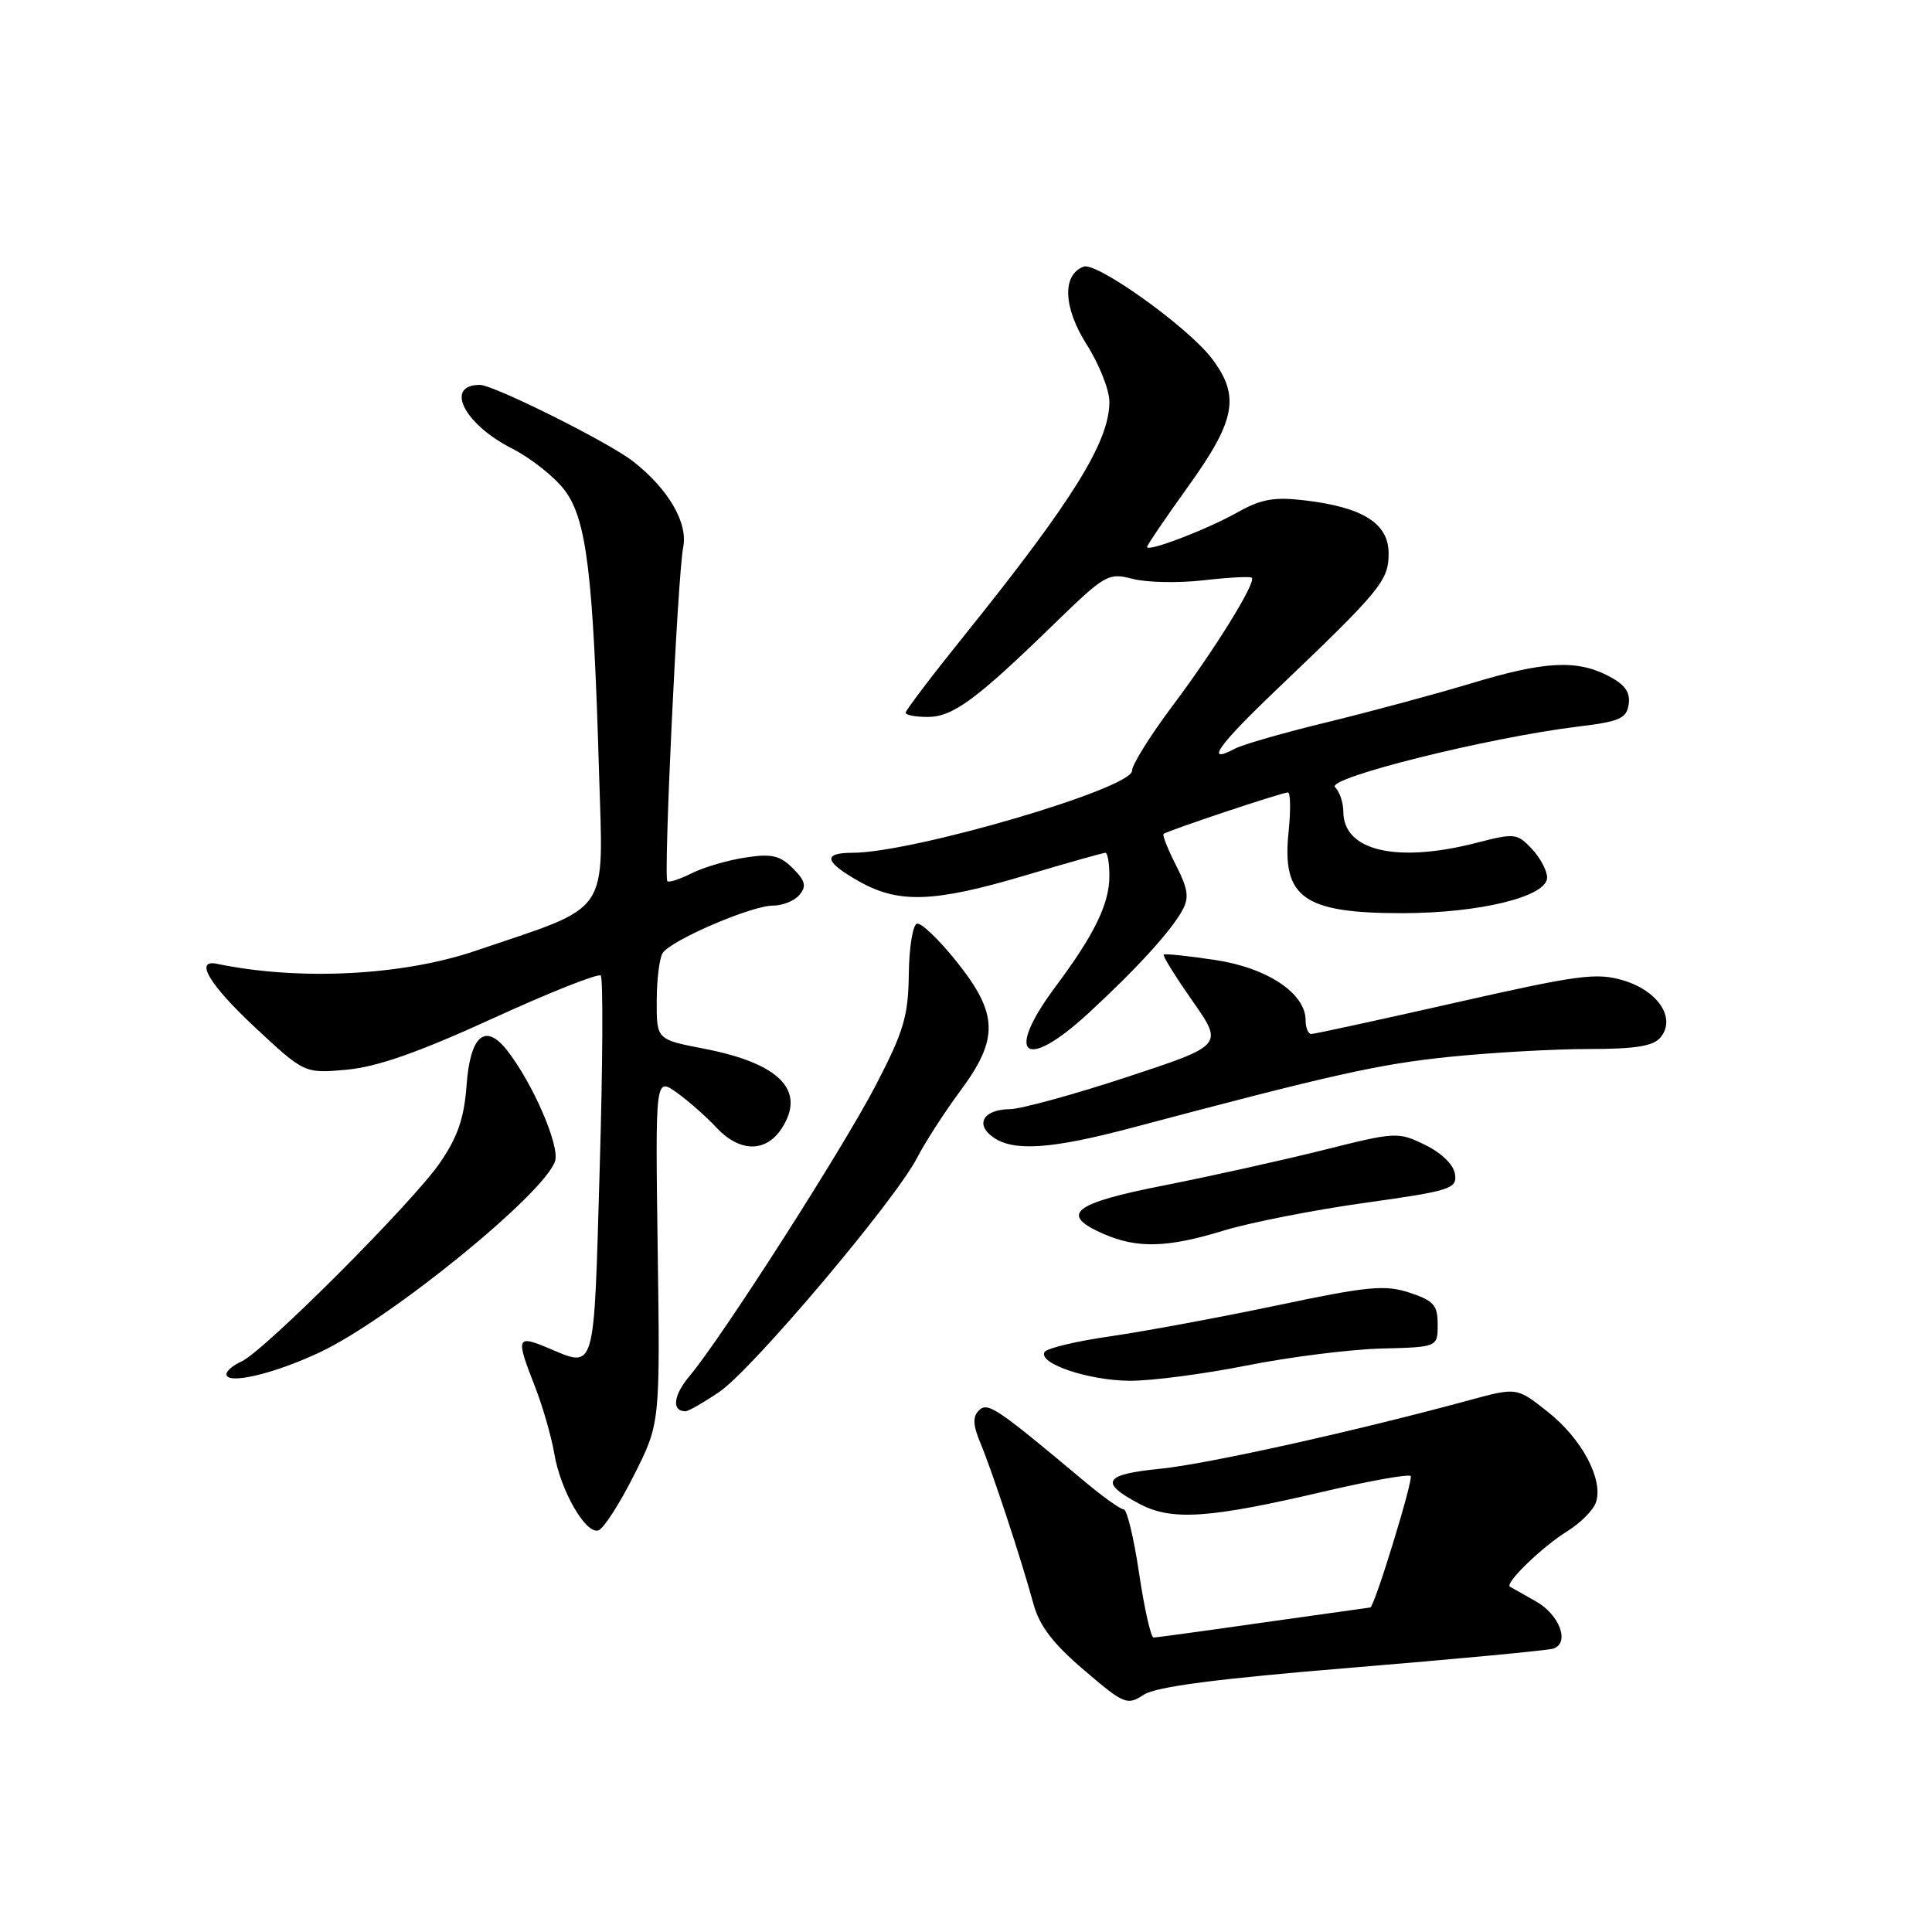 <?xml version="1.0" encoding="UTF-8" standalone="no"?>
<!DOCTYPE svg PUBLIC "-//W3C//DTD SVG 1.1//EN" "http://www.w3.org/Graphics/SVG/1.1/DTD/svg11.dtd" >
<svg xmlns="http://www.w3.org/2000/svg" xmlns:xlink="http://www.w3.org/1999/xlink" version="1.1" viewBox="0 0 256 256">
 <g >
 <path fill="currentColor"
d=" M 179.17 220.97 C 193.10 219.82 205.09 218.69 205.82 218.45 C 208.05 217.71 206.66 213.95 203.50 212.18 C 201.85 211.26 200.31 210.39 200.08 210.25 C 199.34 209.80 204.36 204.94 207.68 202.89 C 209.45 201.79 211.16 200.06 211.49 199.02 C 212.45 196.00 209.58 190.63 205.12 187.10 C 200.99 183.82 200.99 183.82 194.74 185.52 C 179.55 189.65 159.95 194.00 153.72 194.62 C 146.22 195.36 145.60 196.44 151.06 199.31 C 155.30 201.53 160.27 201.19 175.45 197.63 C 181.47 196.22 186.63 195.30 186.92 195.58 C 187.32 195.99 182.10 213.00 181.57 213.00 C 181.50 213.00 175.16 213.89 167.47 214.98 C 159.79 216.08 153.21 216.98 152.85 216.98 C 152.50 216.99 151.64 213.18 150.94 208.50 C 150.25 203.82 149.33 200.00 148.90 200.00 C 148.47 200.00 146.11 198.31 143.65 196.25 C 132.02 186.51 130.87 185.73 129.71 186.89 C 128.86 187.74 128.92 188.85 129.93 191.26 C 131.49 195.00 135.34 206.66 136.93 212.50 C 137.73 215.44 139.51 217.77 143.63 221.29 C 148.96 225.84 149.35 226.00 151.54 224.57 C 153.18 223.49 161.17 222.45 179.17 220.97 Z  M 83.98 195.52 C 87.47 188.62 87.47 188.62 87.15 165.68 C 86.83 142.75 86.83 142.75 89.67 144.77 C 91.23 145.89 93.59 147.97 94.92 149.40 C 97.99 152.69 101.46 152.75 103.56 149.55 C 106.86 144.51 103.35 140.90 93.25 138.95 C 87.00 137.74 87.00 137.74 87.02 132.62 C 87.02 129.80 87.38 126.96 87.80 126.29 C 88.87 124.60 99.56 120.00 102.41 120.00 C 103.70 120.00 105.29 119.36 105.94 118.57 C 106.89 117.43 106.71 116.71 105.06 115.06 C 103.34 113.34 102.24 113.09 98.74 113.63 C 96.41 113.99 93.22 114.92 91.66 115.71 C 90.09 116.50 88.64 116.97 88.43 116.76 C 87.90 116.23 89.79 76.20 90.53 72.50 C 91.17 69.26 88.56 64.80 83.91 61.15 C 80.68 58.62 65.42 51.00 63.58 51.00 C 58.88 51.00 61.48 56.19 67.79 59.40 C 70.38 60.72 73.57 63.25 74.88 65.04 C 77.74 68.92 78.61 76.16 79.37 102.18 C 79.94 121.61 81.16 119.83 63.00 125.99 C 53.29 129.29 39.62 129.97 28.75 127.71 C 25.73 127.08 27.72 130.44 33.63 135.98 C 40.34 142.25 40.34 142.25 45.95 141.74 C 49.97 141.37 55.45 139.45 65.29 134.95 C 72.83 131.50 79.28 128.94 79.60 129.27 C 79.93 129.59 79.87 141.14 79.46 154.93 C 78.66 182.43 79.00 181.28 72.47 178.55 C 68.46 176.88 68.34 177.25 70.88 183.71 C 71.91 186.35 73.06 190.34 73.44 192.58 C 74.26 197.48 77.58 203.29 79.28 202.79 C 79.95 202.59 82.07 199.32 83.98 195.52 Z  M 95.32 184.43 C 99.69 181.46 118.64 159.03 121.54 153.38 C 122.62 151.29 125.19 147.32 127.25 144.54 C 132.38 137.63 132.28 134.33 126.75 127.41 C 124.41 124.49 122.05 122.23 121.50 122.39 C 120.95 122.54 120.46 125.56 120.42 129.10 C 120.35 134.65 119.75 136.67 116.04 143.81 C 111.64 152.27 95.65 177.24 91.37 182.33 C 89.21 184.90 88.97 187.00 90.83 187.00 C 91.22 187.00 93.24 185.84 95.32 184.43 Z  M 42.39 179.18 C 51.69 174.81 72.18 158.14 73.55 153.85 C 74.19 151.83 70.62 143.57 67.21 139.20 C 64.30 135.47 62.30 137.20 61.82 143.84 C 61.50 148.17 60.65 150.65 58.28 154.10 C 54.66 159.35 34.97 179.07 32.00 180.40 C 30.90 180.90 30.00 181.65 30.00 182.08 C 30.00 183.53 36.26 182.07 42.39 179.18 Z  M 165.18 180.94 C 170.85 179.81 178.88 178.80 183.00 178.69 C 190.50 178.50 190.50 178.50 190.50 175.50 C 190.50 172.93 189.97 172.34 186.76 171.28 C 183.51 170.22 181.26 170.43 169.26 172.96 C 161.69 174.55 151.78 176.39 147.24 177.05 C 142.69 177.70 138.72 178.64 138.42 179.14 C 137.48 180.64 144.18 182.92 149.68 182.96 C 152.52 182.98 159.50 182.07 165.18 180.94 Z  M 162.14 163.06 C 165.64 161.99 174.03 160.34 180.80 159.39 C 192.24 157.79 193.07 157.52 192.80 155.58 C 192.62 154.34 191.03 152.78 188.84 151.71 C 185.26 149.96 184.97 149.97 175.34 152.39 C 169.93 153.74 160.44 155.85 154.25 157.07 C 142.12 159.45 140.30 160.92 146.25 163.51 C 150.72 165.45 154.69 165.34 162.14 163.06 Z  M 150.00 149.43 C 176.66 142.35 182.67 141.01 192.04 140.04 C 197.63 139.47 205.93 139.00 210.48 139.00 C 216.69 139.00 219.07 138.62 220.02 137.47 C 222.12 134.95 219.75 131.31 215.11 129.91 C 211.55 128.85 209.20 129.16 192.81 132.87 C 182.74 135.15 174.16 137.01 173.75 137.01 C 173.34 137.00 173.00 136.18 173.00 135.19 C 173.00 131.62 167.93 128.24 161.00 127.20 C 157.43 126.66 154.36 126.34 154.20 126.49 C 154.03 126.64 155.75 129.41 158.01 132.63 C 162.12 138.50 162.12 138.50 149.31 142.72 C 142.27 145.04 135.29 146.95 133.81 146.97 C 130.35 147.01 129.17 148.92 131.54 150.65 C 134.23 152.62 139.28 152.28 150.00 149.43 Z  M 144.23 134.25 C 150.56 128.42 155.13 123.41 156.66 120.64 C 157.59 118.95 157.43 117.81 155.84 114.68 C 154.75 112.55 154.00 110.67 154.18 110.50 C 154.61 110.10 169.87 105.00 170.66 105.00 C 171.00 105.00 171.04 107.37 170.74 110.27 C 169.84 118.94 172.72 121.00 185.75 121.00 C 196.07 121.00 205.00 118.81 205.00 116.28 C 205.00 115.37 204.09 113.66 202.97 112.47 C 201.04 110.42 200.68 110.38 195.75 111.65 C 185.11 114.41 178.00 112.77 178.00 107.55 C 178.00 106.37 177.51 104.91 176.90 104.30 C 175.69 103.09 197.16 97.74 209.00 96.29 C 214.63 95.61 215.54 95.21 215.81 93.31 C 216.04 91.71 215.30 90.69 213.11 89.56 C 208.89 87.38 204.65 87.61 194.93 90.55 C 190.29 91.95 181.78 94.25 176.00 95.66 C 170.22 97.06 164.67 98.65 163.66 99.19 C 159.56 101.37 161.34 98.83 169.16 91.37 C 182.97 78.20 184.00 76.94 184.00 73.33 C 184.00 69.36 180.60 67.21 172.88 66.30 C 168.86 65.82 167.11 66.13 164.03 67.86 C 159.94 70.16 152.00 73.20 152.00 72.47 C 152.00 72.23 154.47 68.58 157.50 64.37 C 163.77 55.63 164.34 52.45 160.54 47.46 C 157.36 43.30 145.30 34.67 143.58 35.33 C 140.71 36.43 140.89 40.75 143.99 45.65 C 145.65 48.26 147.00 51.67 147.00 53.24 C 147.00 58.52 142.19 66.27 127.79 84.19 C 123.50 89.52 120.00 94.13 120.00 94.44 C 120.00 94.75 121.32 95.00 122.92 95.00 C 126.24 95.00 129.36 92.71 139.61 82.74 C 146.45 76.09 146.85 75.86 150.11 76.71 C 151.97 77.19 156.20 77.27 159.50 76.89 C 162.80 76.51 165.67 76.36 165.87 76.55 C 166.49 77.15 160.96 86.08 155.32 93.59 C 152.40 97.49 150.00 101.33 150.00 102.13 C 150.00 104.48 120.96 113.00 112.95 113.00 C 108.95 113.00 109.24 114.21 113.89 116.82 C 119.11 119.75 123.80 119.58 135.84 116.00 C 141.39 114.35 146.18 113.00 146.47 113.00 C 146.76 113.00 147.00 114.37 147.00 116.05 C 147.00 119.75 145.03 123.81 139.88 130.71 C 133.04 139.88 135.74 142.08 144.23 134.25 Z "/>
</g>
</svg>